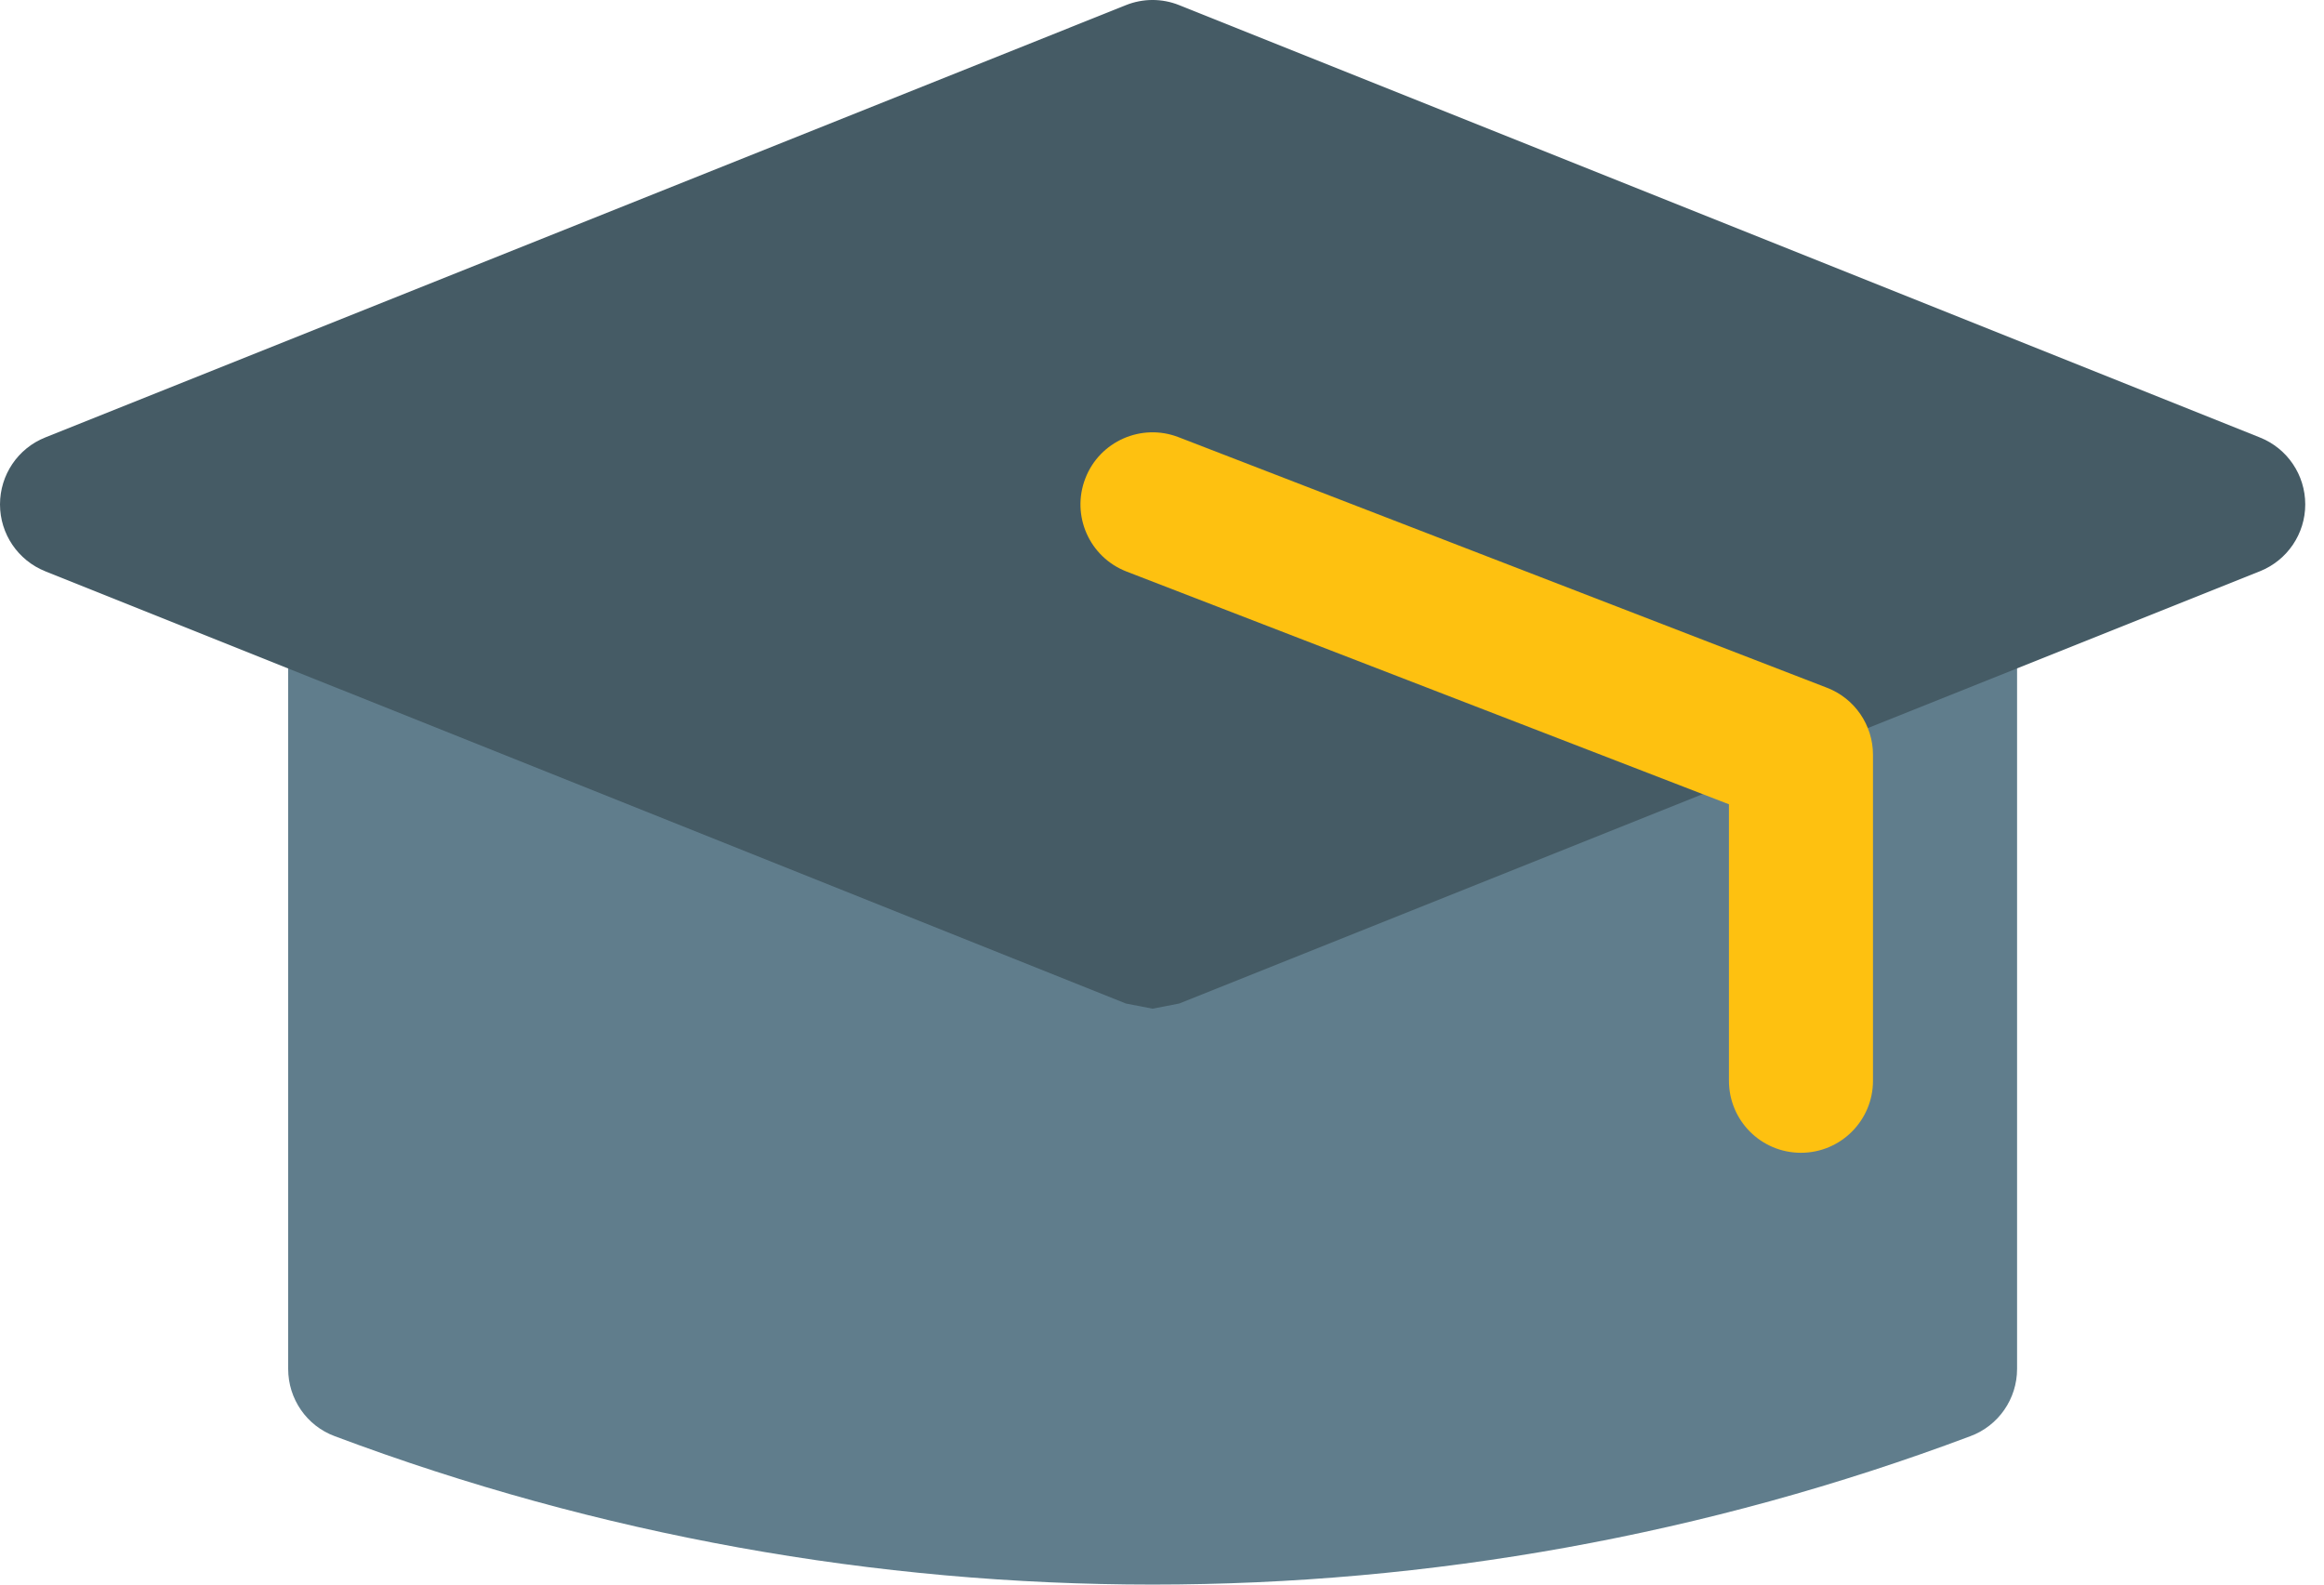 <?xml version="1.0" encoding="UTF-8" standalone="no"?><!DOCTYPE svg PUBLIC "-//W3C//DTD SVG 1.1//EN" "http://www.w3.org/Graphics/SVG/1.1/DTD/svg11.dtd"><svg width="100%" height="100%" viewBox="0 0 44 30" version="1.1" xmlns="http://www.w3.org/2000/svg" xmlns:xlink="http://www.w3.org/1999/xlink" xml:space="preserve" xmlns:serif="http://www.serif.com/" style="fill-rule:evenodd;clip-rule:evenodd;stroke-linejoin:round;stroke-miterlimit:2;"><g><path d="M36.825,10.365l-30.006,0c-0.755,0 -1.363,0.611 -1.363,1.364l0,14.188c0,0.567 0.349,1.077 0.883,1.274c4.992,1.874 10.238,2.809 15.483,2.809c5.243,0 10.489,-0.935 15.481,-2.809c0.534,-0.197 0.886,-0.707 0.886,-1.274l0,-14.188c0,-0.753 -0.611,-1.364 -1.364,-1.364Z" style="fill:#607d8c;fill-rule:nonzero;"/><path d="M42.785,8.282l-20.458,-8.184c-0.325,-0.131 -0.687,-0.131 -1.012,0l-20.458,8.184c-0.519,0.207 -0.857,0.709 -0.857,1.268c0,0.556 0.338,1.058 0.857,1.266l20.458,8.183l0.507,0.098l0.505,-0.098l20.458,-8.183c0.521,-0.208 0.86,-0.71 0.86,-1.266c0,-0.559 -0.339,-1.061 -0.86,-1.268Z" style="fill:#455b65;fill-rule:nonzero;"/><path d="M34.097,21.825c-0.755,0 -1.363,-0.611 -1.363,-1.364l0,-5.234l-11.405,-4.406c-0.704,-0.273 -1.053,-1.061 -0.78,-1.765c0.27,-0.701 1.061,-1.05 1.762,-0.78l12.277,4.744c0.527,0.201 0.873,0.709 0.873,1.271l0,6.17c0,0.753 -0.611,1.364 -1.364,1.364Z" style="fill:#fec110;fill-rule:nonzero;"/></g></svg>